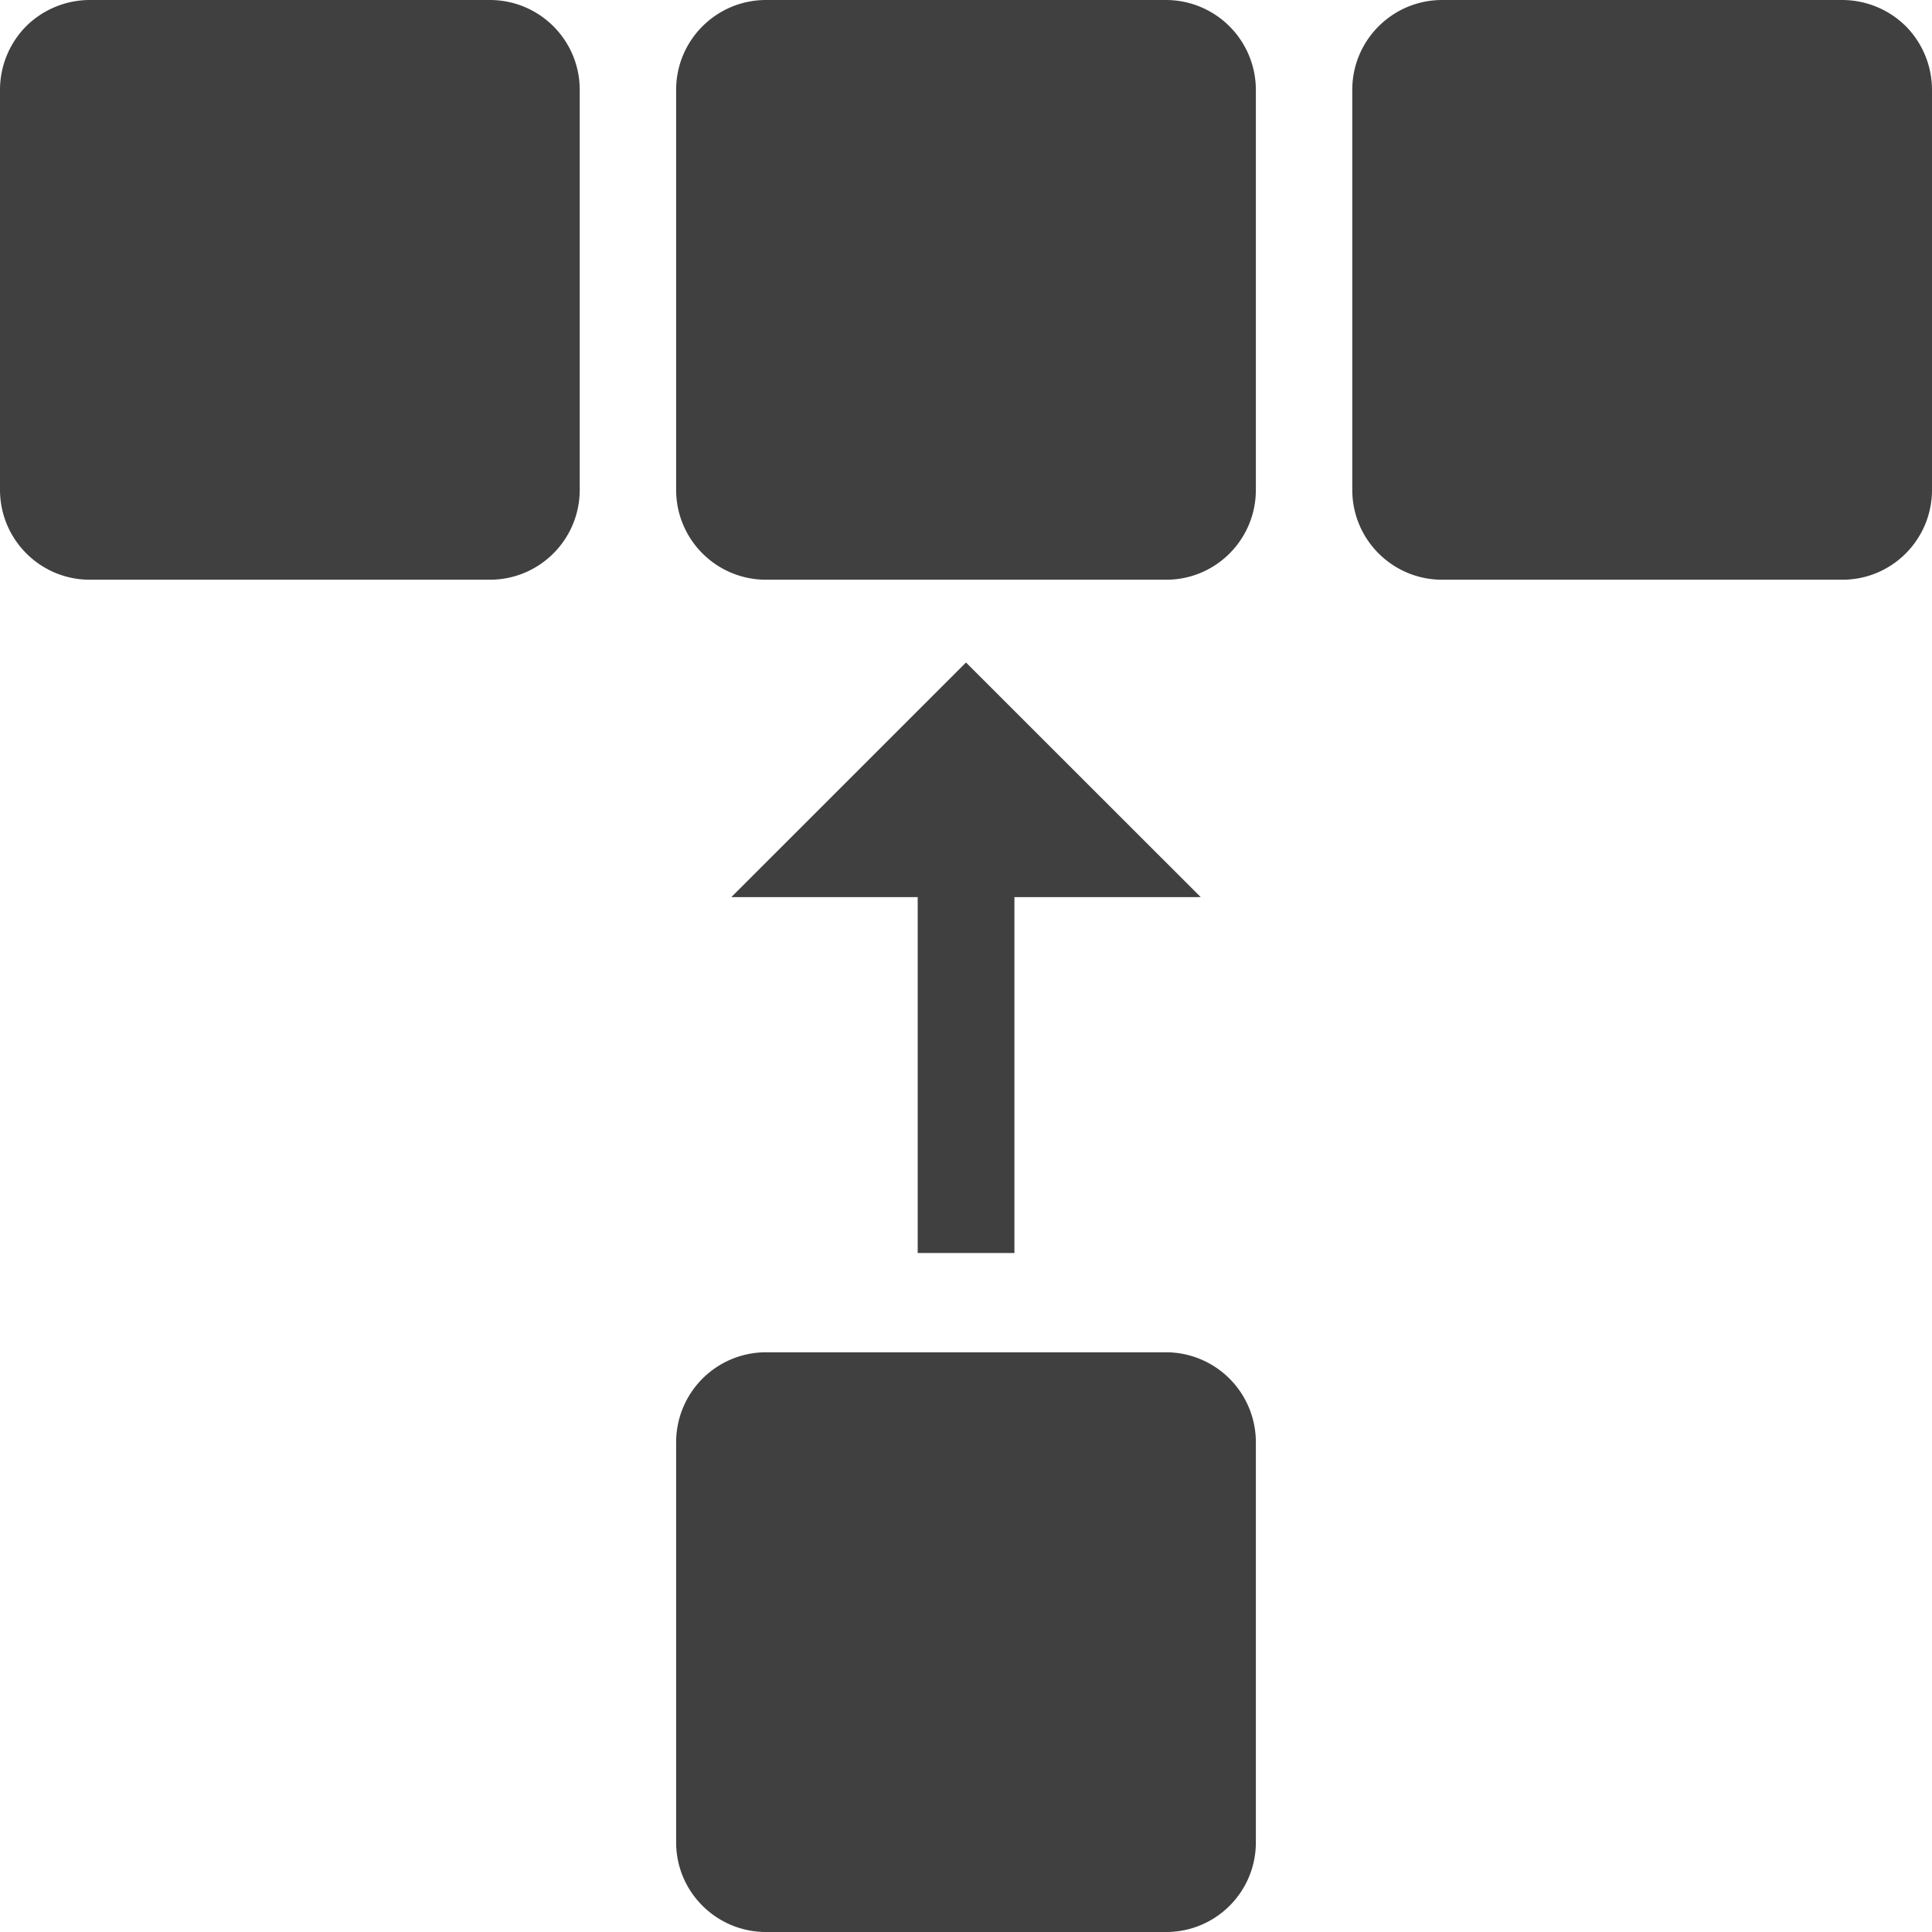 <svg role="img" viewBox="0 0 32 32" xmlns="http://www.w3.org/2000/svg"><path d="m16 10.973-3.887 3.886H15.2v5.895h1.602v-5.895h3.086Zm3.313 11.425h-6.625a1.49 1.49 0 0 0-1.489 1.489v6.629c0 .82.668 1.484 1.489 1.484h6.628c.82 0 1.485-.664 1.485-1.484v-6.63a1.49 1.49 0 0 0-1.488-1.488M8.113 0H1.488A1.5 1.5 0 0 0 .434.434C.156.714 0 1.094 0 1.488v6.625c0 .82.664 1.489 1.488 1.489h6.625c.825 0 1.489-.668 1.489-1.489V1.488C9.602.664 8.934 0 8.113 0m11.2 0h-6.625c-.82 0-1.489.664-1.489 1.488v6.625c0 .825.668 1.489 1.489 1.489h6.628c.82 0 1.485-.665 1.485-1.489V1.488A1.49 1.49 0 0 0 19.313 0m11.199 0h-6.625c-.82 0-1.489.664-1.489 1.488v6.625c0 .825.668 1.489 1.489 1.489h6.629c.82 0 1.484-.665 1.484-1.489V1.488a1.5 1.5 0 0 0-.434-1.054A1.5 1.5 0 0 0 30.512 0m0 0" fill="rgb(25.098%, 25.098%, 25.49%)"/></svg>